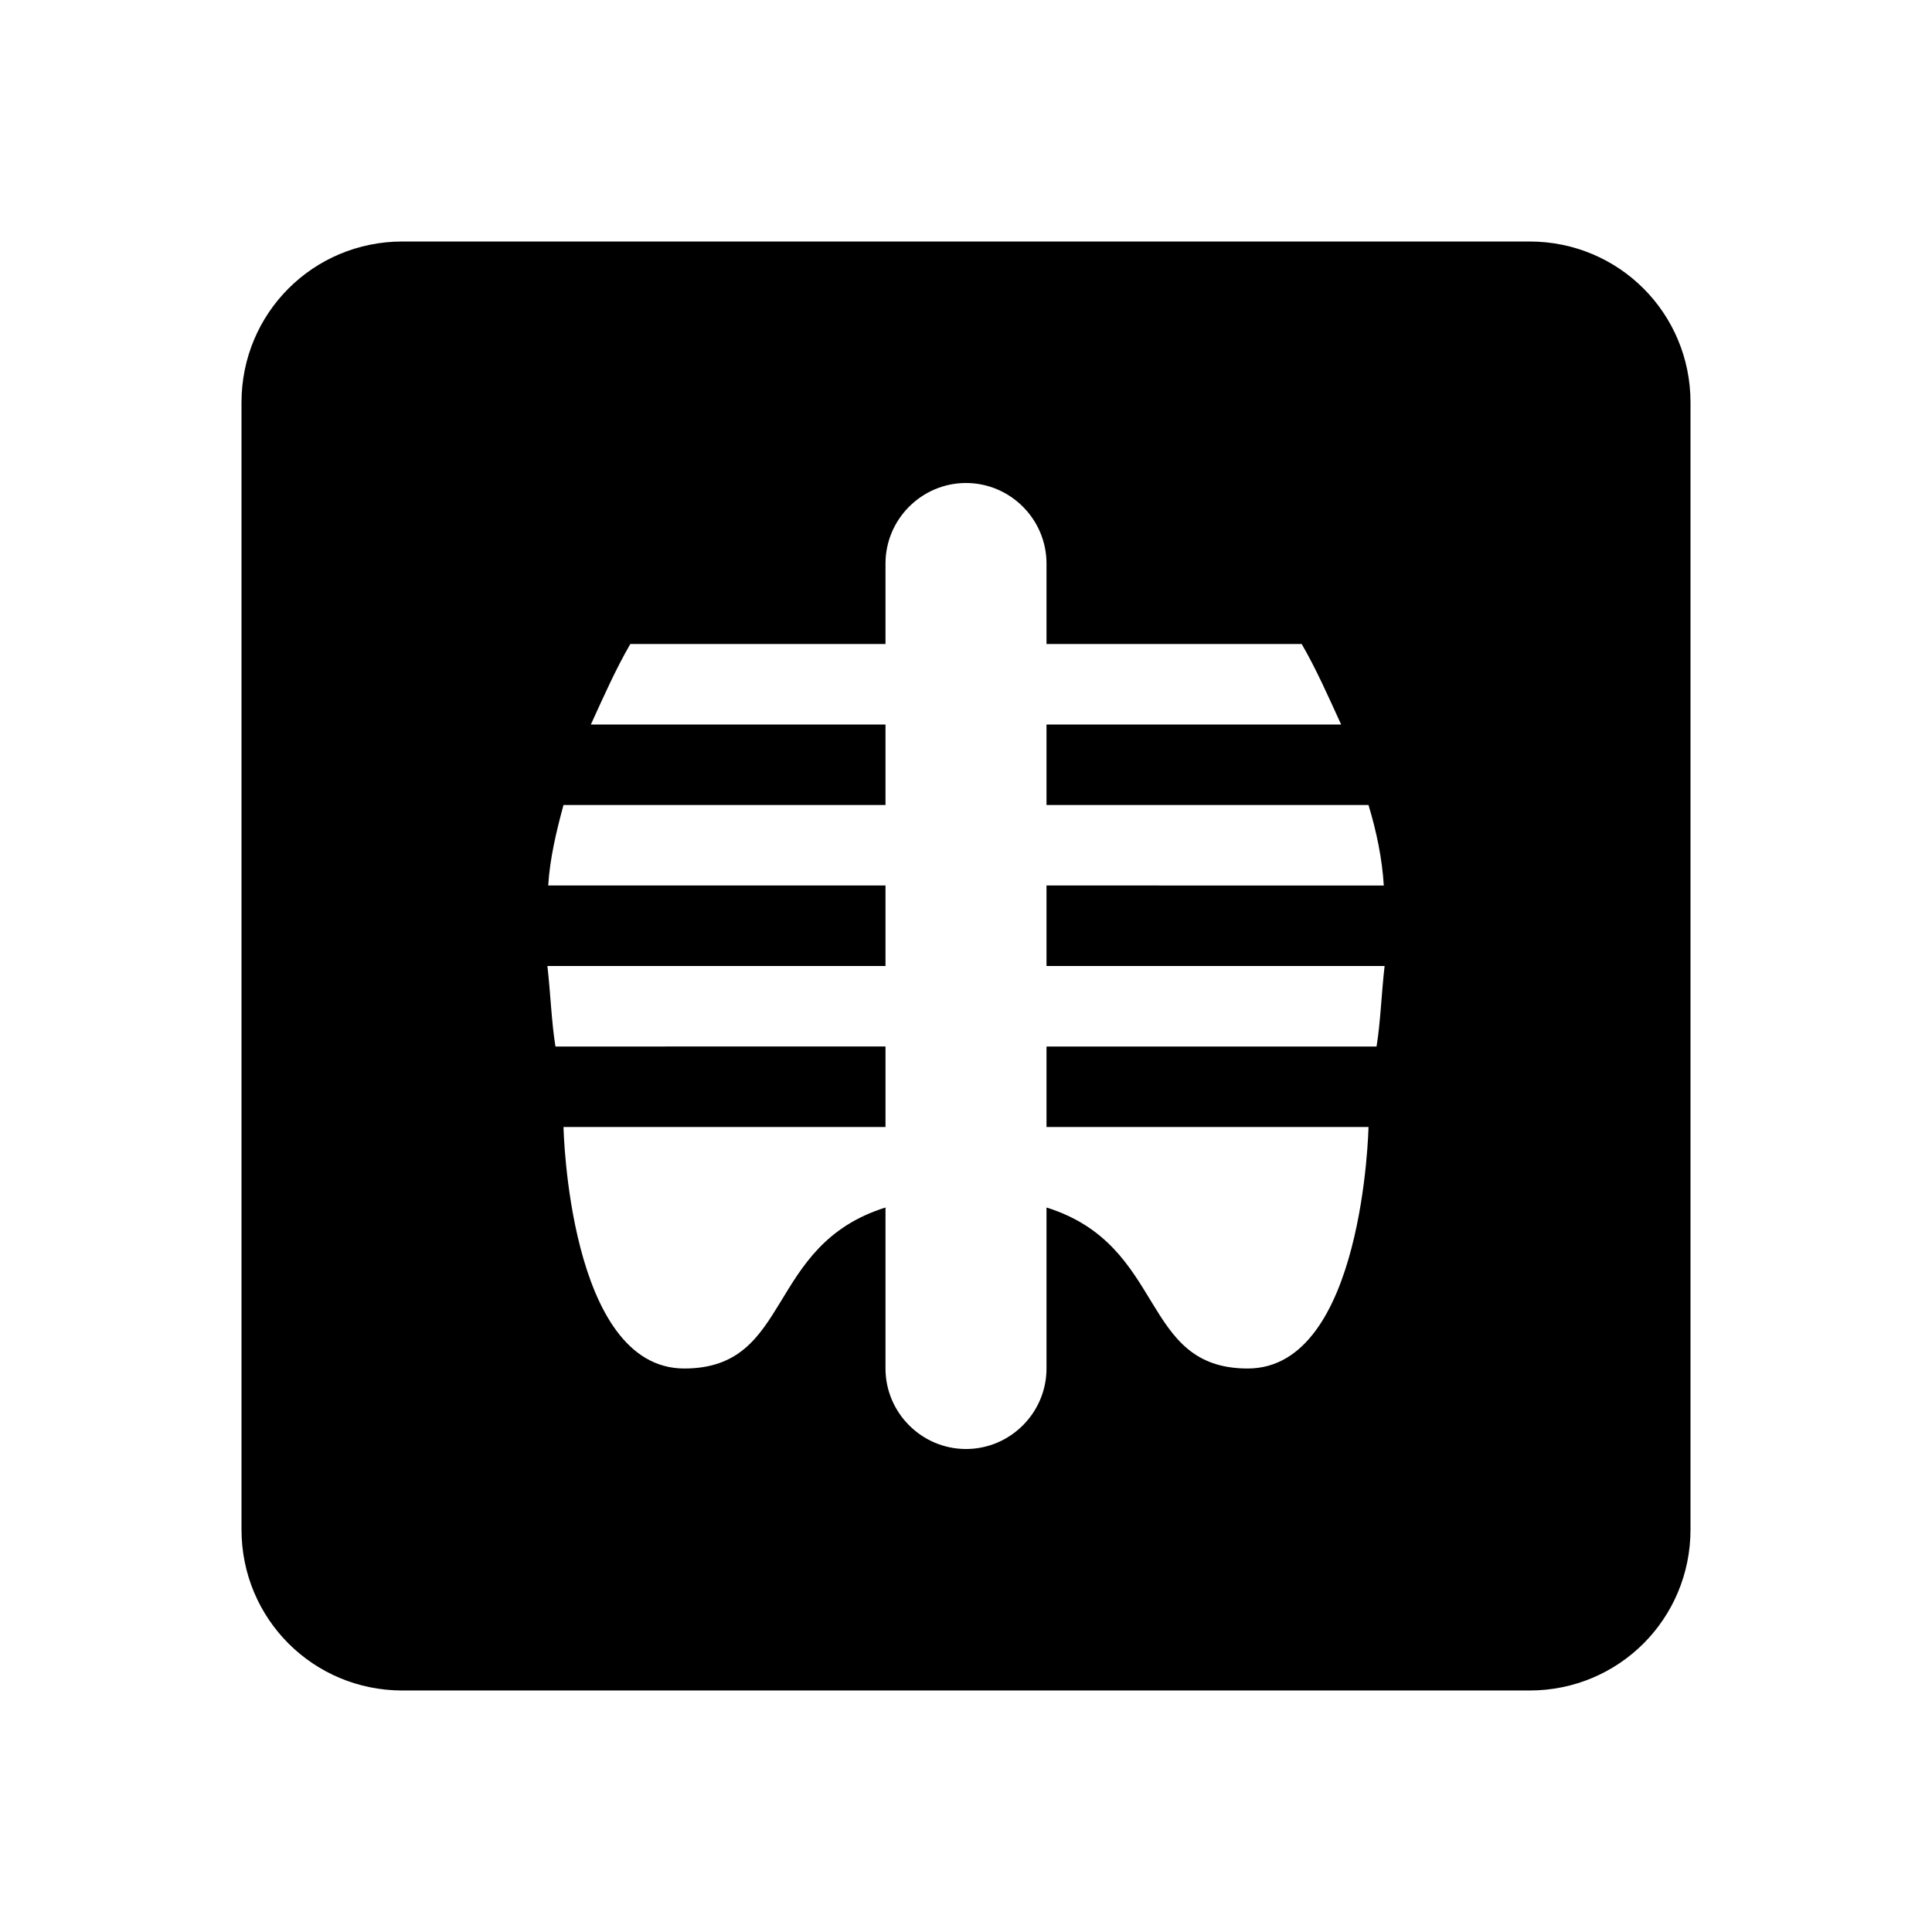 <svg xmlns="http://www.w3.org/2000/svg" width="3em" height="3em" viewBox="0 0 24 24"><path fill="currentColor" d="M19 3H5c-1.11 0-2 .89-2 2v14c0 1.11.89 2 2 2h14c1.11 0 2-.89 2-2V5c0-1.11-.89-2-2-2m-1.9 10H13v1h4s-.06 3-1.5 3c-1.35 0-1-1.53-2.5-2v2c0 .55-.45 1-1 1s-1-.45-1-1v-2c-1.5.47-1.15 2-2.5 2C7.06 17 7 14 7 14h4v-1H6.9c-.05-.31-.06-.65-.1-1H11v-1H6.81c.02-.33.1-.67.19-1h4V9H7.34c.16-.35.31-.69.49-1H11V7c0-.55.45-1 1-1s1 .45 1 1v1h3.17c.18.31.33.65.49 1H13v1h4c.1.33.17.67.19 1H13v1h4.2c-.04.35-.05.69-.1 1"/></svg>